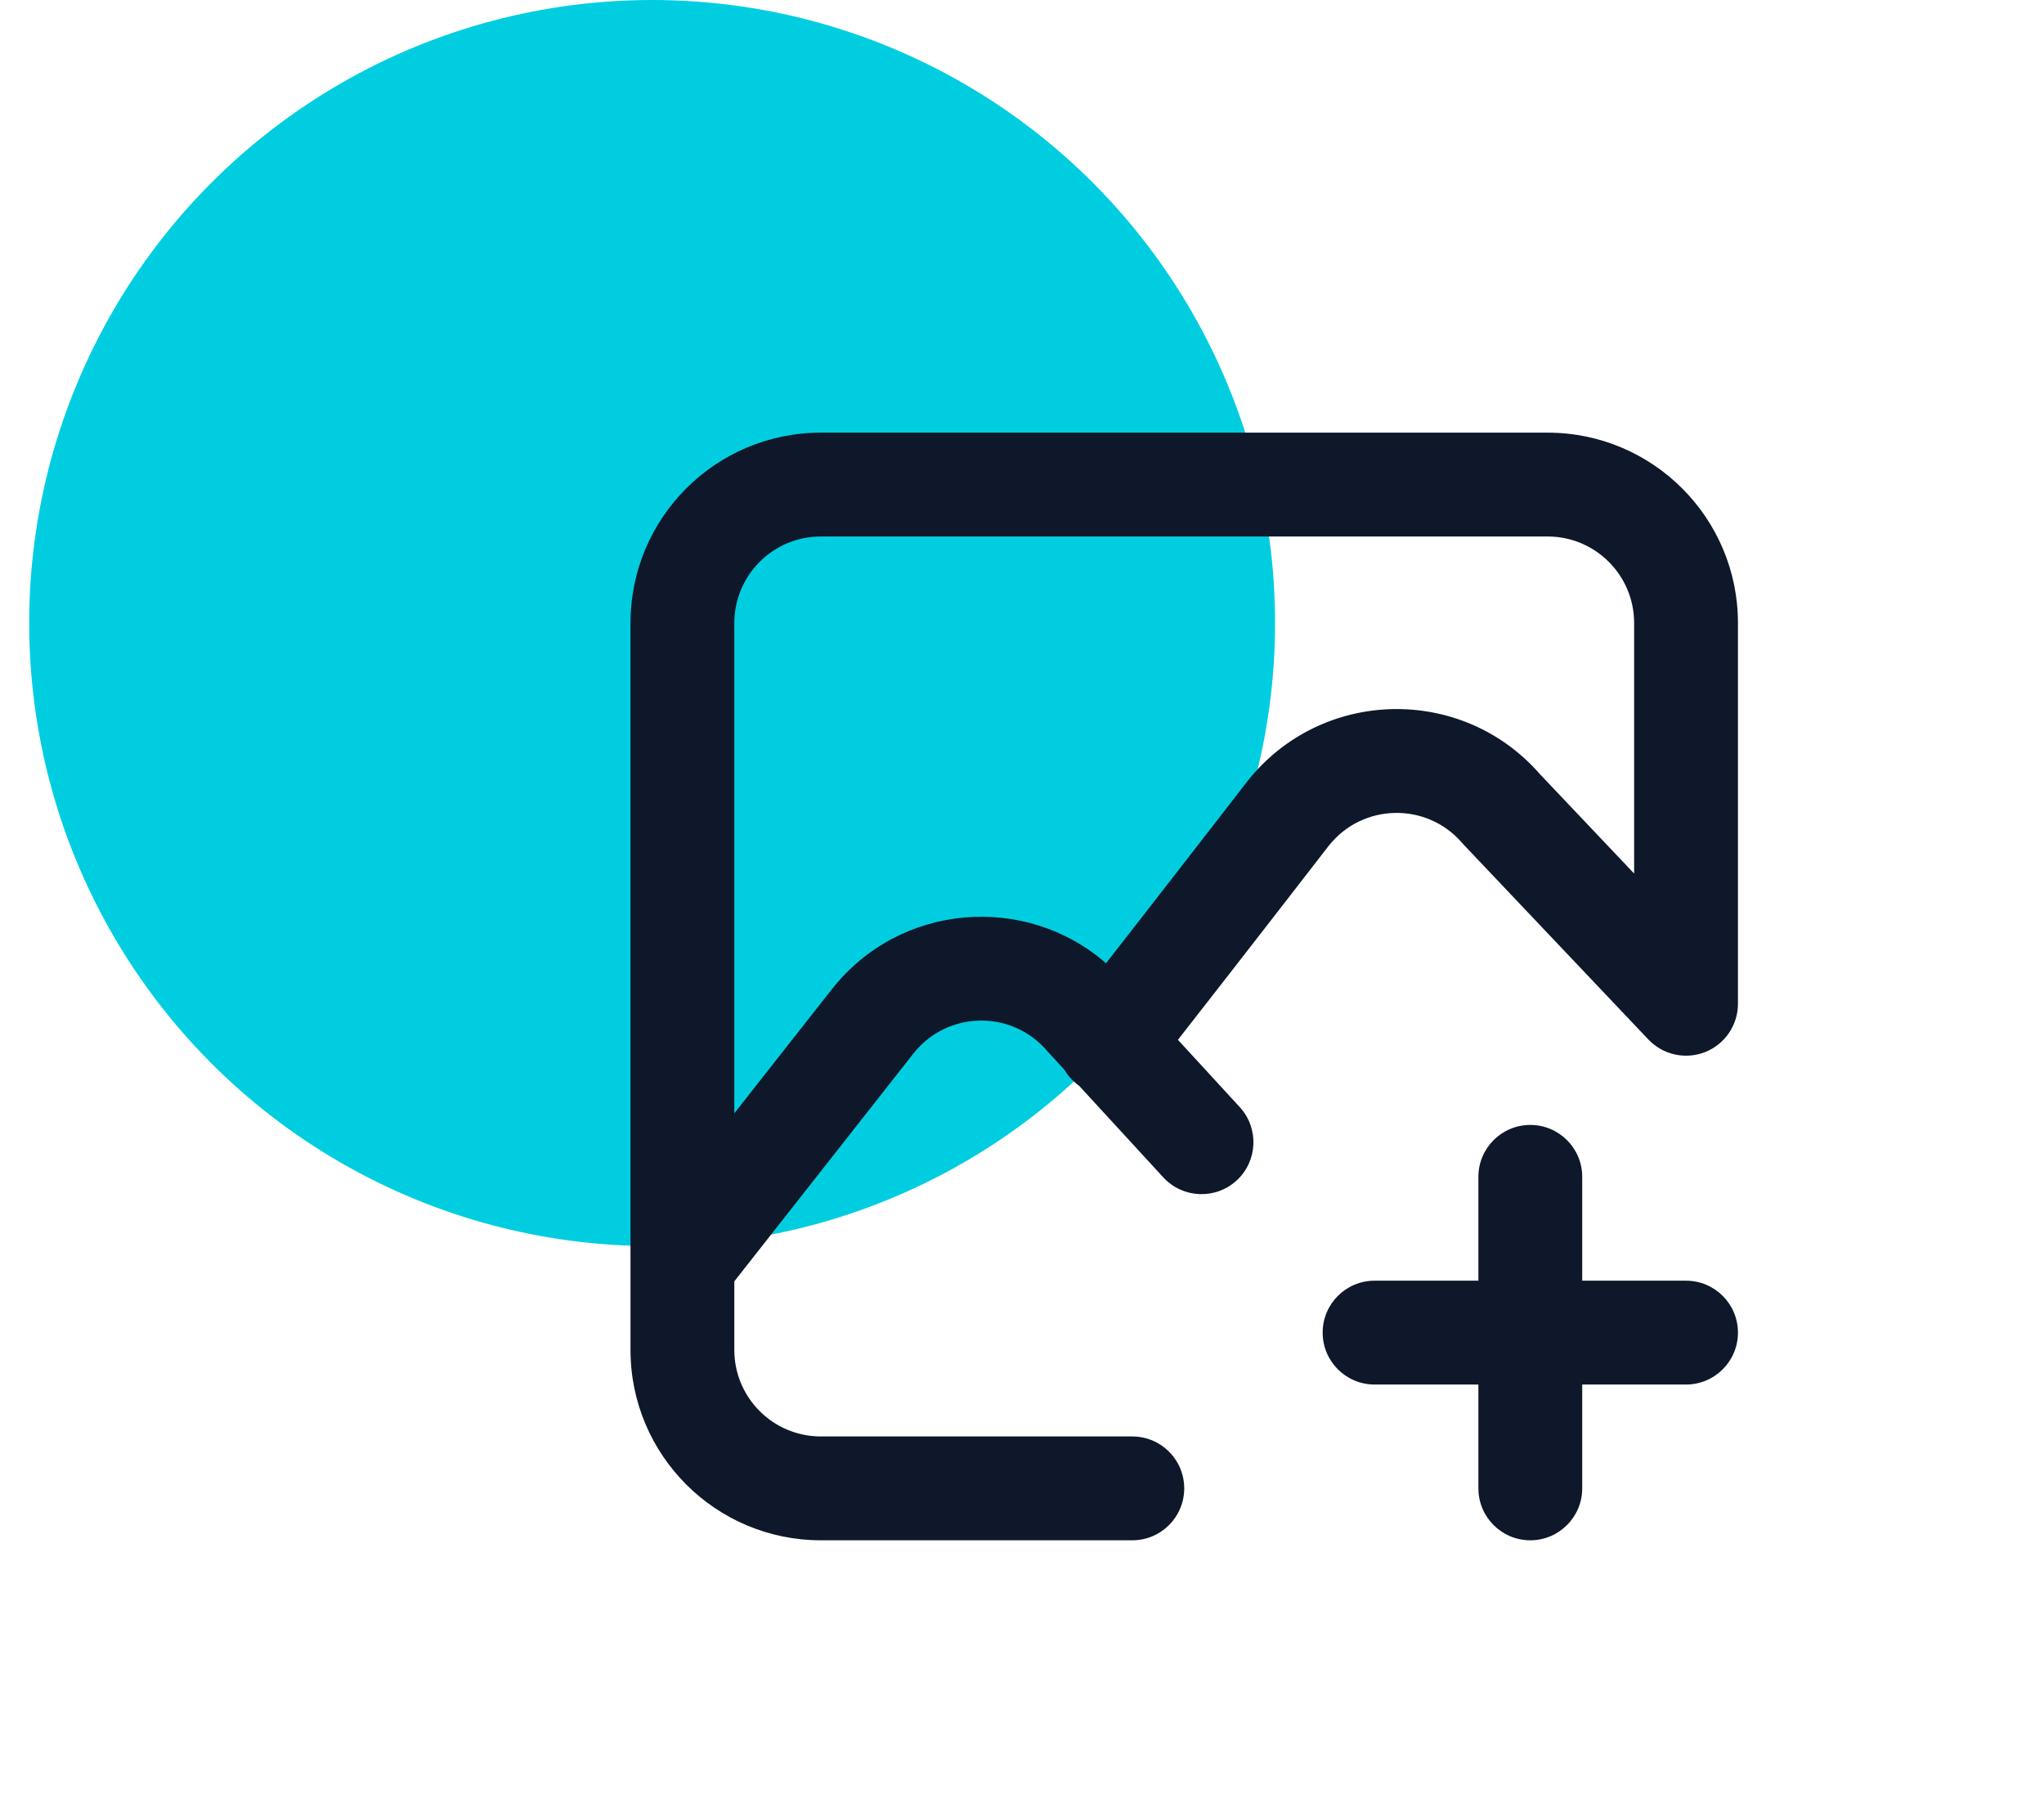 <svg width="63" height="56" viewBox="0 0 63 56" fill="none" xmlns="http://www.w3.org/2000/svg">
<circle cx="20.1" cy="19.2" r="19.2" fill="#00CEE0"/>
<path fill-rule="evenodd" clip-rule="evenodd" d="M19.433 19.2C19.433 15.96 22.06 13.333 25.3 13.333H47.7C50.94 13.333 53.567 15.96 53.567 19.2V30.933C53.567 31.588 53.168 32.177 52.559 32.42C51.951 32.662 51.256 32.509 50.806 32.034L45.121 26.038C45.103 26.019 45.086 26 45.069 25.98C43.978 24.71 42.001 24.749 40.96 26.057L40.947 26.073C40.947 26.074 40.946 26.075 40.945 26.076C40.749 26.329 38.375 29.399 36.306 32.044L38.211 34.117C38.809 34.768 38.767 35.78 38.116 36.378C37.466 36.976 36.453 36.933 35.855 36.283L33.264 33.464C33.241 33.448 33.219 33.431 33.197 33.414C33.034 33.285 32.902 33.132 32.804 32.963L32.305 32.42C32.293 32.407 32.281 32.394 32.269 32.38C31.174 31.106 29.188 31.149 28.15 32.47L22.633 39.487V41.6C22.633 43.073 23.827 44.267 25.3 44.267H34.9C35.784 44.267 36.5 44.983 36.5 45.867C36.5 46.75 35.784 47.467 34.9 47.467H25.3C22.06 47.467 19.433 44.84 19.433 41.6V19.2ZM22.633 34.309L25.634 30.492C27.738 27.816 31.609 27.524 34.09 29.684C36.084 27.131 38.248 24.332 38.416 24.116L38.421 24.109L38.442 24.082L38.449 24.073C40.729 21.197 45.06 21.098 47.469 23.863L50.367 26.92V19.2C50.367 17.727 49.173 16.533 47.7 16.533H25.3C23.827 16.533 22.633 17.727 22.633 19.2V34.309ZM47.167 34.667C48.05 34.667 48.767 35.383 48.767 36.267V39.467H51.967C52.85 39.467 53.567 40.183 53.567 41.067C53.567 41.95 52.85 42.667 51.967 42.667H48.767V45.867C48.767 46.75 48.05 47.467 47.167 47.467C46.283 47.467 45.567 46.75 45.567 45.867V42.667H42.367C41.483 42.667 40.767 41.95 40.767 41.067C40.767 40.183 41.483 39.467 42.367 39.467H45.567V36.267C45.567 35.383 46.283 34.667 47.167 34.667Z" fill="#0F172A"/>
</svg>
